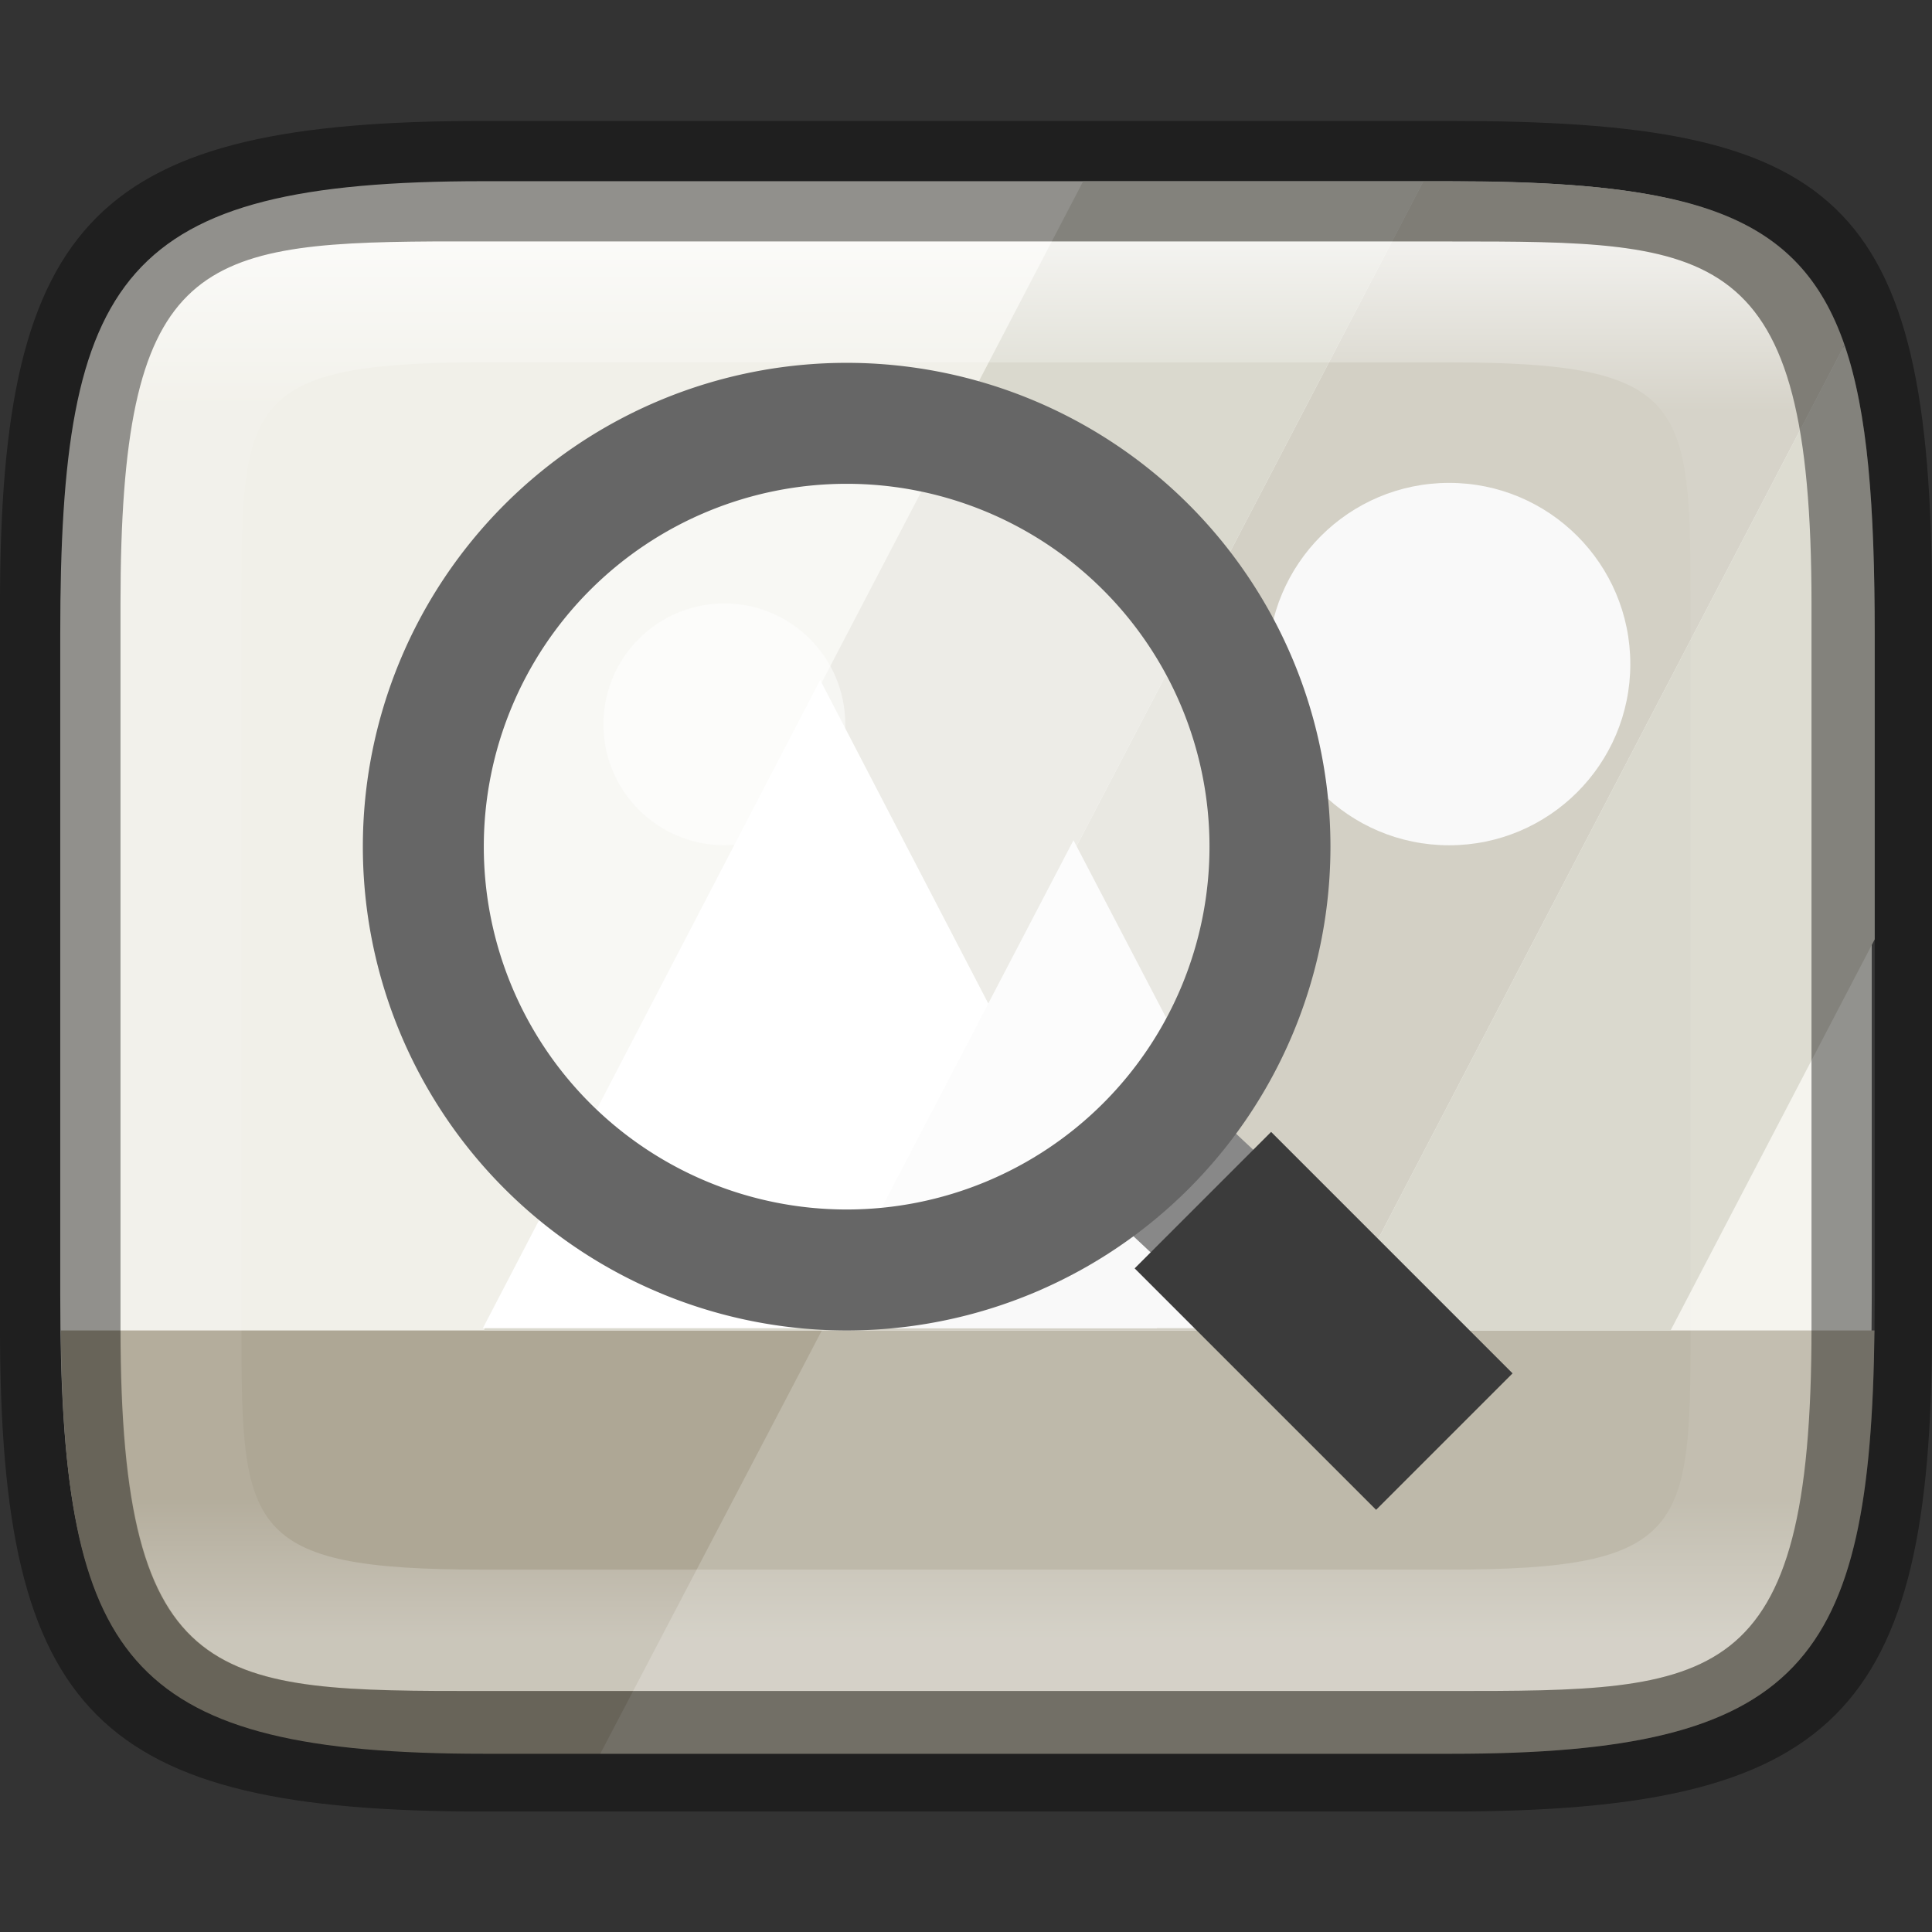 <?xml version="1.0" encoding="UTF-8" standalone="no"?>
<!-- Created with Inkscape (http://www.inkscape.org/) -->

<svg
   width="16"
   height="16"
   viewBox="0 0 4.233 4.233"
   version="1.1"
   id="svg1003"
   sodipodi:docname="multimedia-photo-viewer.svg"
   inkscape:version="1.1.2 (0a00cf5339, 2022-02-04)"
   xmlns:inkscape="http://www.inkscape.org/namespaces/inkscape"
   xmlns:sodipodi="http://sodipodi.sourceforge.net/DTD/sodipodi-0.dtd"
   xmlns:xlink="http://www.w3.org/1999/xlink"
   xmlns="http://www.w3.org/2000/svg"
   xmlns:svg="http://www.w3.org/2000/svg">
  <rect x="0" y="0" width="4.233" height="4.233" fill="#333333" stroke="none"/>
  <sodipodi:namedview
     id="namedview1005"
     pagecolor="#ffffff"
     bordercolor="#666666"
     borderopacity="1.0"
     inkscape:pageshadow="2"
     inkscape:pageopacity="0.0"
     inkscape:pagecheckerboard="0"
     inkscape:document-units="px"
     showgrid="false"
     units="px"
     showguides="true"
     inkscape:lockguides="true"
     inkscape:zoom="39.375"
     inkscape:cx="7.9873016"
     inkscape:cy="8"
     inkscape:window-width="1920"
     inkscape:window-height="1010"
     inkscape:window-x="0"
     inkscape:window-y="0"
     inkscape:window-maximized="1"
     inkscape:current-layer="svg1003" />
  <defs
     id="defs1000">
    <linearGradient
       inkscape:collect="always"
       xlink:href="#linearGradient1871"
       id="linearGradient16320"
       x1="10"
       y1="4"
       x2="10"
       y2="29.1"
       gradientUnits="userSpaceOnUse"
       gradientTransform="matrix(0.132,0,0,0.122,0,0.041)" />
    <linearGradient
       inkscape:collect="always"
       id="linearGradient1871">
      <stop
         style="stop-color:#ffffff;stop-opacity:1;"
         offset="0"
         id="stop1867" />
      <stop
         style="stop-color:#ffffff;stop-opacity:0.1"
         offset="0.12"
         id="stop2515" />
      <stop
         style="stop-color:#ffffff;stop-opacity:0.102"
         offset="0.9"
         id="stop2581" />
      <stop
         style="stop-color:#ffffff;stop-opacity:0.502"
         offset="1"
         id="stop1869" />
    </linearGradient>
  </defs>
  <path
     d="M 1.058,0.397 H 3.175 c 0.794,1.919e-4 0.926,0.157 0.926,0.992 V 2.838 C 4.101,3.624 3.969,3.837 3.175,3.836 H 1.058 c -0.794,0 -0.926,-0.213 -0.926,-0.999 V 1.389 c 0,-0.786 0.132,-0.992 0.926,-0.992 z"
     style="fill:#f1f0e9;fill-opacity:1;stroke-width:0.065;stroke-linejoin:round"
     id="path17503"
     sodipodi:nodetypes="sccccssss" />
  <path
     id="rect1080"
     style="opacity:1;fill:#aea795;fill-opacity:1;stroke-width:1;stroke-linecap:round;stroke-linejoin:round"
     d="M 0.502 11 C 0.534 13.746 1.095 14.5 4 14.5 L 12 14.5 C 14.905 14.501 15.465 13.747 15.498 11 L 0.502 11 z "
     transform="scale(0.265)" />
  <path
     id="rect1962"
     style="opacity:1;fill:#c8c4b7;stroke-width:1;stroke-linecap:round;stroke-linejoin:round;fill-opacity:1"
     d="M 11.768 1.5 L 6.812 11 L 11 11 L 15.25 2.852 C 14.874 1.761 13.984 1.5 12 1.5 L 11.768 1.5 z "
     transform="scale(0.265)" />
  <path
     id="rect881"
     style="opacity:0.2;fill:#ffffff;stroke-width:1;stroke-linecap:round;stroke-linejoin:round"
     d="M 11.768 1.5 L 4.963 14.5 L 12 14.5 C 14.999 14.501 15.5 13.696 15.5 10.725 L 15.5 5.25 C 15.5 2.094 14.999 1.501 12 1.5 L 11.768 1.5 z "
     transform="scale(0.265)" />
  <path
     id="rect1603"
     style="opacity:1;fill:#dad9ce;fill-opacity:1;stroke-width:1;stroke-linecap:round;stroke-linejoin:round"
     d="M 8.955 1.5 L 4 11 L 6.812 11 L 11.768 1.5 L 8.955 1.5 z M 15.25 2.852 L 11 11 L 13.812 11 L 15.5 7.766 L 15.5 5.25 C 15.5 4.182 15.442 3.409 15.25 2.852 z "
     transform="scale(0.265)" />
  <path
     id="rect2238"
     style="opacity:1;fill:#ffffff;stroke-width:0.265;stroke-linecap:round;stroke-linejoin:round"
     d="M 1.797,1.49 2.535,2.91 H 1.058 Z"
     sodipodi:nodetypes="cccc" />
  <path
     d="M 1.794,2.91 2.352,1.841 2.91,2.91 Z"
     style="color:#000000;fill:#f9f9f9;stroke-width:0.265"
     id="path1444" />
  <circle
     style="opacity:1;fill:#f9f9f9;fill-opacity:1;stroke-width:0.265;stroke-linecap:round;stroke-linejoin:round"
     id="path2590"
     cx="3.175"
     cy="1.455"
     r="0.397" />
  <g
     id="g1242">
    <path
       style="color:#000000;fill:#888888;stroke-width:0.026;-inkscape-stroke:none"
       d="M 2.598,2.381 2.381,2.613 2.58,2.799 2.796,2.566 Z"
       id="path1137" />
    <path
       style="color:#000000;fill:#3b3b3b;stroke-width:0.026;-inkscape-stroke:none"
       d="M 2.785,2.48 2.486,2.779 3.015,3.308 3.314,3.009 Z"
       id="path1134" />
    <circle
       style="opacity:0.5;fill:#ffffff;fill-opacity:1;stroke-width:0.265;stroke-linejoin:round"
       id="path1266"
       cx="1.852"
       cy="1.852"
       r="0.926" />
    <path
       id="path948"
       style="opacity:1;fill:#666666;fill-opacity:1;stroke-width:1;stroke-linejoin:round"
       d="M 7,3 A 4,4 0 0 0 3,7 4,4 0 0 0 7,11 4,4 0 0 0 11,7 4,4 0 0 0 7,3 Z M 7,4 A 3,3 0 0 1 10,7 3,3 0 0 1 7,10 3,3 0 0 1 4,7 3,3 0 0 1 7,4 Z"
       transform="scale(0.265)" />
    <circle
       style="opacity:0.5;fill:#ffffff;fill-opacity:1;stroke-width:0.265;stroke-linejoin:round"
       id="path1458"
       cx="1.587"
       cy="1.587"
       r="0.265" />
  </g>
  <path
     id="rect13250"
     style="opacity:0.699;fill:url(#linearGradient16320);fill-opacity:1;stroke-width:0.127;stroke-linejoin:round"
     d="M 0.949,0.529 C 0.428,0.532 0.265,0.579 0.265,1.323 v 0.183 1.222 0.183 c 0,0.794 0.212,0.794 0.794,0.794 H 1.323 3.175 c 0.582,0 0.794,0 0.794,-0.794 V 2.727 1.506 1.323 C 3.969,0.529 3.757,0.529 3.175,0.529 H 1.323 Z m 0.085,0.265 c 0.008,-4.458e-5 0.016,0 0.024,0 H 3.175 c 0.522,0 0.529,0.089 0.529,0.529 v 1.587 c 0,0.44 -0.008,0.529 -0.529,0.529 H 1.058 c -0.522,0 -0.529,-0.089 -0.529,-0.529 v -1.587 c 0,-0.433 0.007,-0.526 0.505,-0.529 z"
     sodipodi:nodetypes="csccsscssccssccssssssssss" />
  <path
     id="rect7040"
     style="opacity:0.4;stroke-width:0.265;stroke-linejoin:round"
     d="M 1.058,0.265 C 0.212,0.265 0,0.476 0,1.323 v 1.587 C 0,3.757 0.212,3.969 1.058,3.969 H 3.175 C 4.021,3.969 4.233,3.757 4.233,2.91 v -1.587 C 4.233,0.424 4.021,0.265 3.175,0.265 Z M 0.949,0.529 H 1.323 3.175 c 0.582,0 0.794,-2.9e-7 0.794,0.794 v 0.183 1.222 0.183 c 0,0.794 -0.212,0.794 -0.794,0.794 H 1.323 1.058 c -0.582,0 -0.794,0 -0.794,-0.794 V 2.727 1.506 1.323 c 0,-0.744 0.163,-0.791 0.685,-0.794 z"
     sodipodi:nodetypes="ssssccccsccssccsscssccsc" />
</svg>
